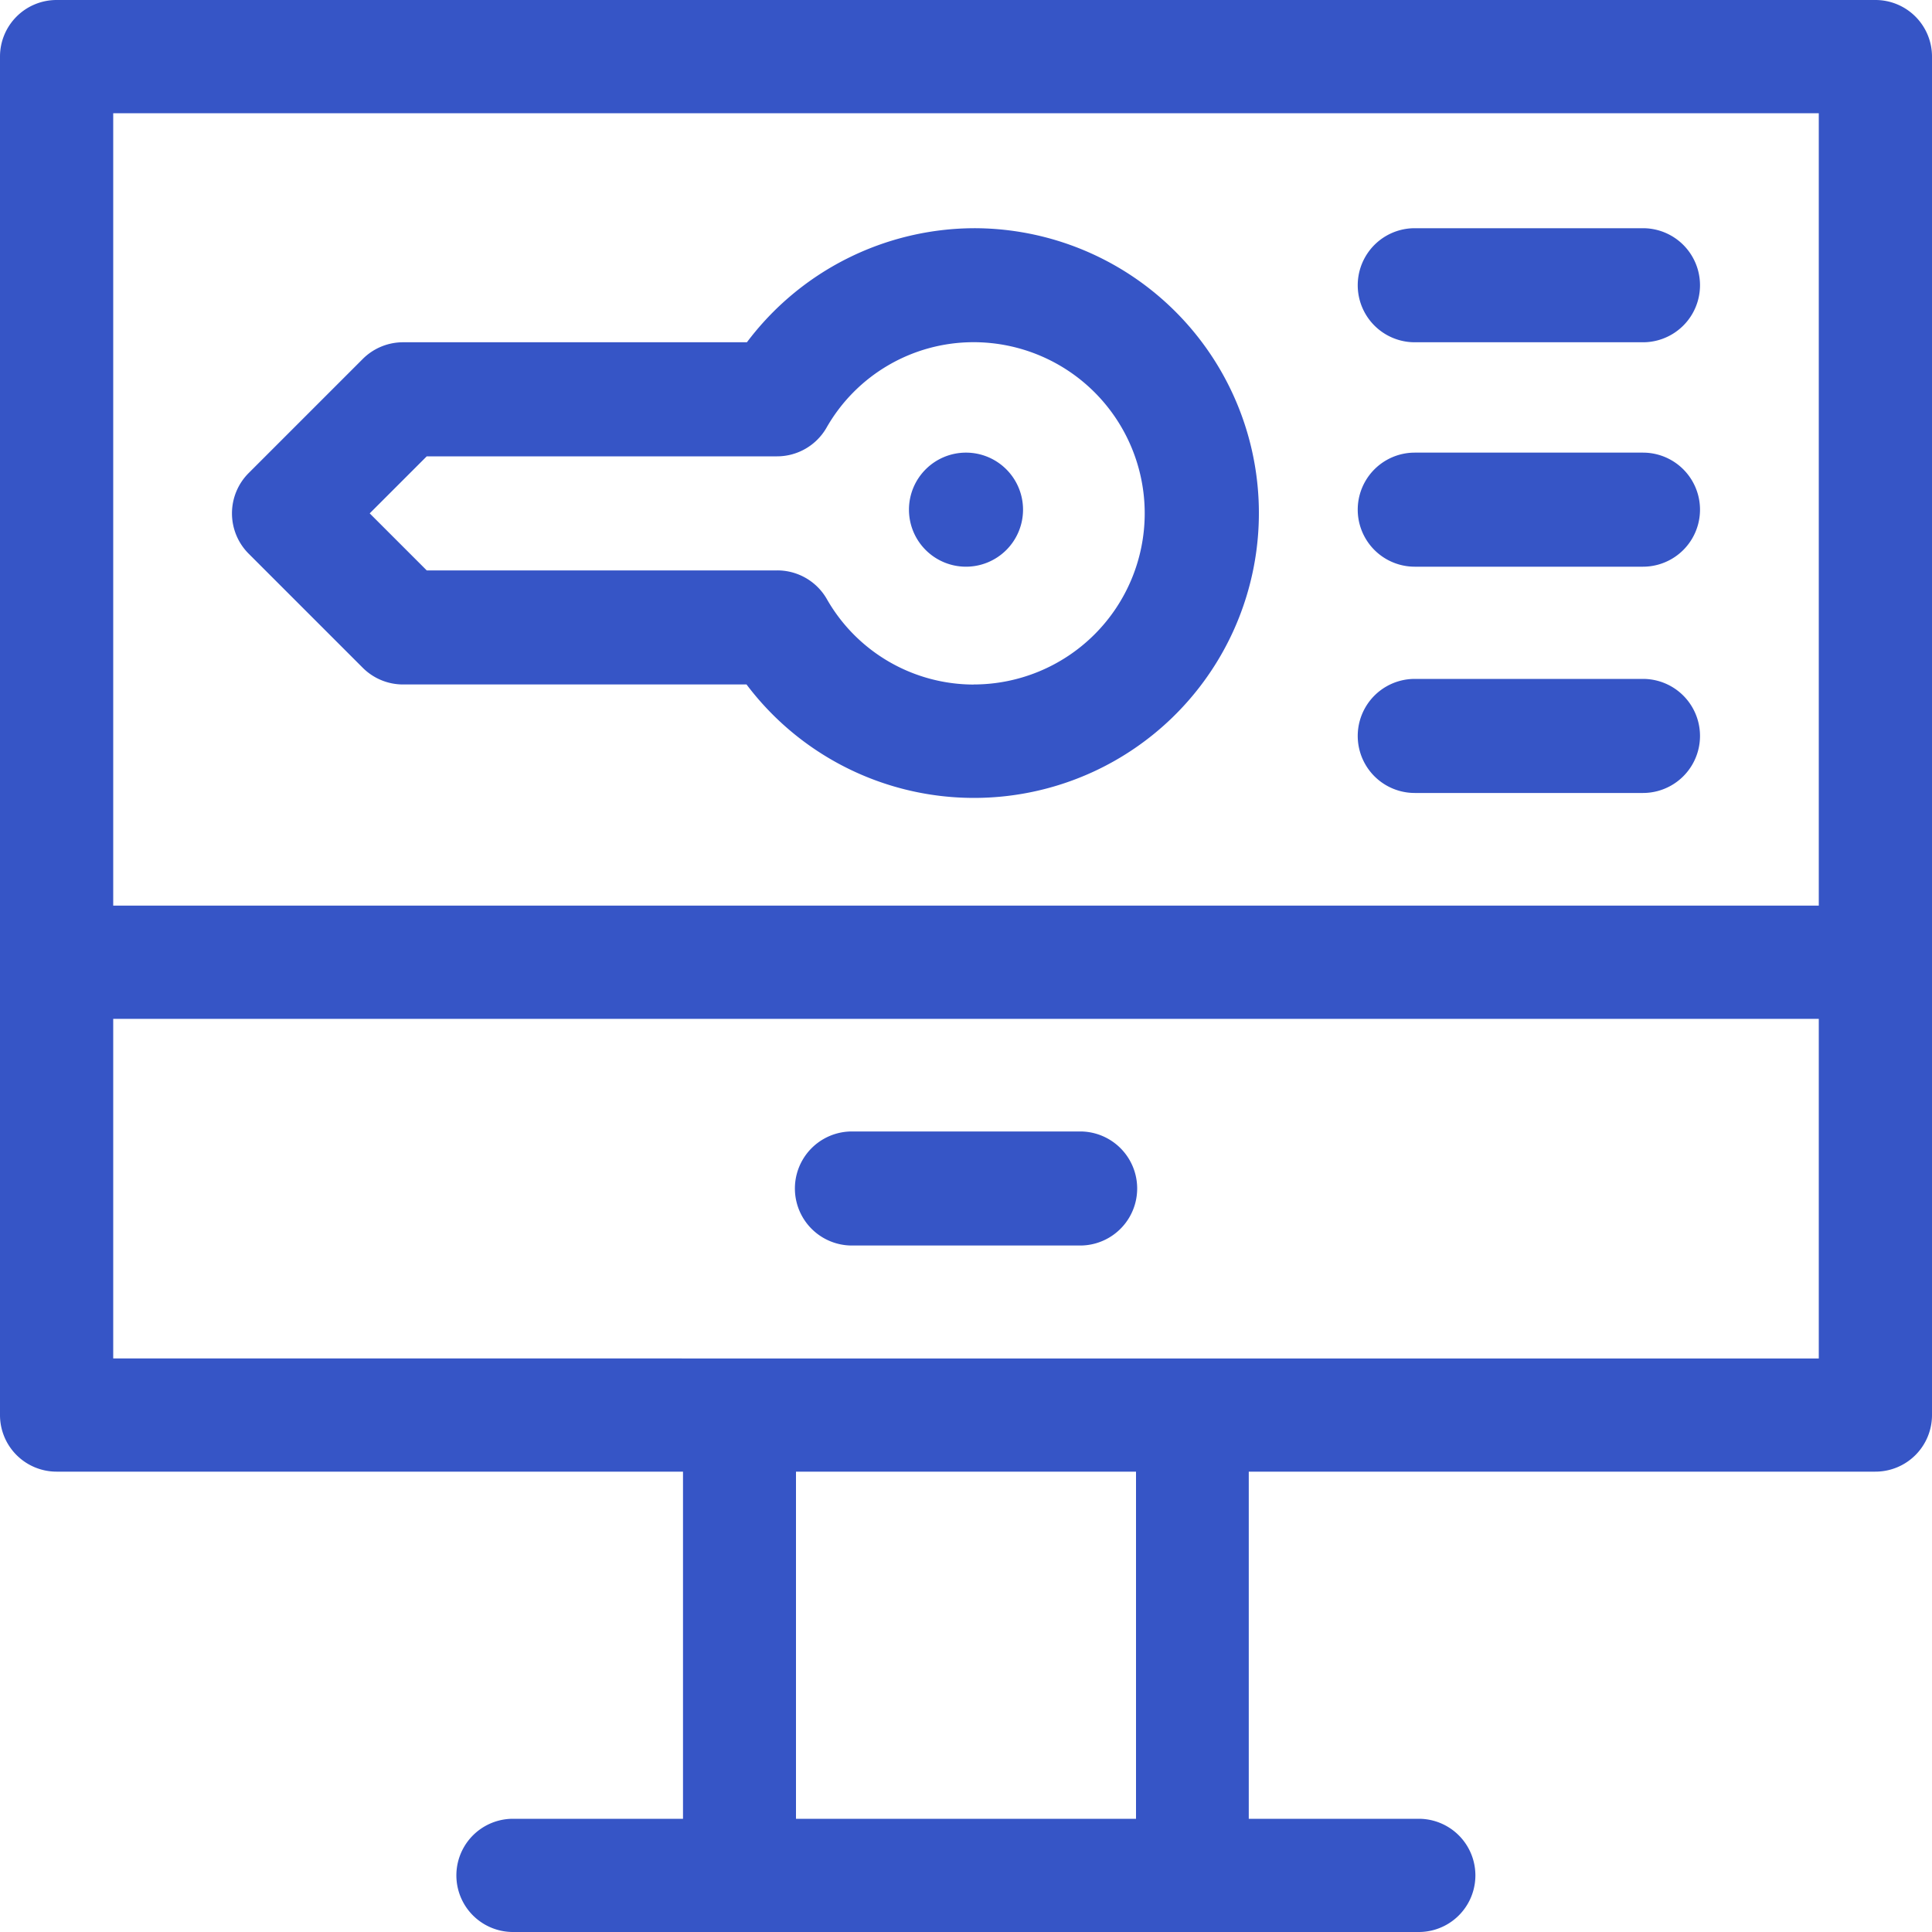 <svg id="access" xmlns="http://www.w3.org/2000/svg" width="25" height="25" viewBox="0 0 25 25">
  <path id="Path_7973" data-name="Path 7973" d="M24.268,0H.732A.732.732,0,0,0,0,.732V18.311a.732.732,0,0,0,.732.732H8.838v4.492h-2.2a.732.732,0,0,0,0,1.465H18.359a.732.732,0,0,0,0-1.465h-2.2V19.043h8.105A.732.732,0,0,0,25,18.311V.732A.732.732,0,0,0,24.268,0ZM1.465,1.465h22.07V11.719H1.465ZM14.7,23.535H10.3V19.043H14.7ZM1.465,17.578V13.184h22.07v4.395Zm0,0" transform="translate(0 0)" fill="#3655c6"/>
  <path id="Path_7974" data-name="Path 7974" d="M214.691,300h-2.953a.738.738,0,1,0,0,1.476h2.953a.738.738,0,1,0,0-1.476Zm0,0" transform="translate(-200.714 -285.359)" fill="#3655c6"/>
  <path id="Path_7975" data-name="Path 7975" d="M242.476,120.738a.738.738,0,1,1-.738-.738A.738.738,0,0,1,242.476,120.738Zm0,0" transform="translate(-229.238 -114.143)" fill="#3655c6"/>
  <path id="Path_7976" data-name="Path 7976" d="M70.6,60a3.693,3.693,0,0,0-2.937,1.476H63.214a.737.737,0,0,0-.522.216l-1.476,1.476a.738.738,0,0,0,0,1.044l1.476,1.476a.737.737,0,0,0,.522.216h4.444A3.686,3.686,0,1,0,70.6,60Zm0,5.905a2.19,2.19,0,0,1-1.905-1.11.738.738,0,0,0-.638-.367H63.52l-.738-.738.738-.738h4.533a.738.738,0,0,0,.638-.367,2.19,2.19,0,0,1,1.905-1.11,2.214,2.214,0,0,1,0,4.429Zm0,0" transform="translate(-57.998 -57.047)" fill="#3655c6"/>
  <path id="Path_7977" data-name="Path 7977" d="M364.691,60h-2.953a.738.738,0,1,0,0,1.476h2.953a.738.738,0,0,0,0-1.476Zm0,0" transform="translate(-343.431 -57.047)" fill="#3655c6"/>
  <path id="Path_7978" data-name="Path 7978" d="M364.691,180h-2.953a.738.738,0,1,0,0,1.476h2.953a.738.738,0,0,0,0-1.476Zm0,0" transform="translate(-343.431 -171.215)" fill="#3655c6"/>
  <path id="Path_7979" data-name="Path 7979" d="M364.691,120h-2.953a.738.738,0,1,0,0,1.476h2.953a.738.738,0,0,0,0-1.476Zm0,0" transform="translate(-343.431 -114.143)" fill="#3655c6"/>
</svg>
